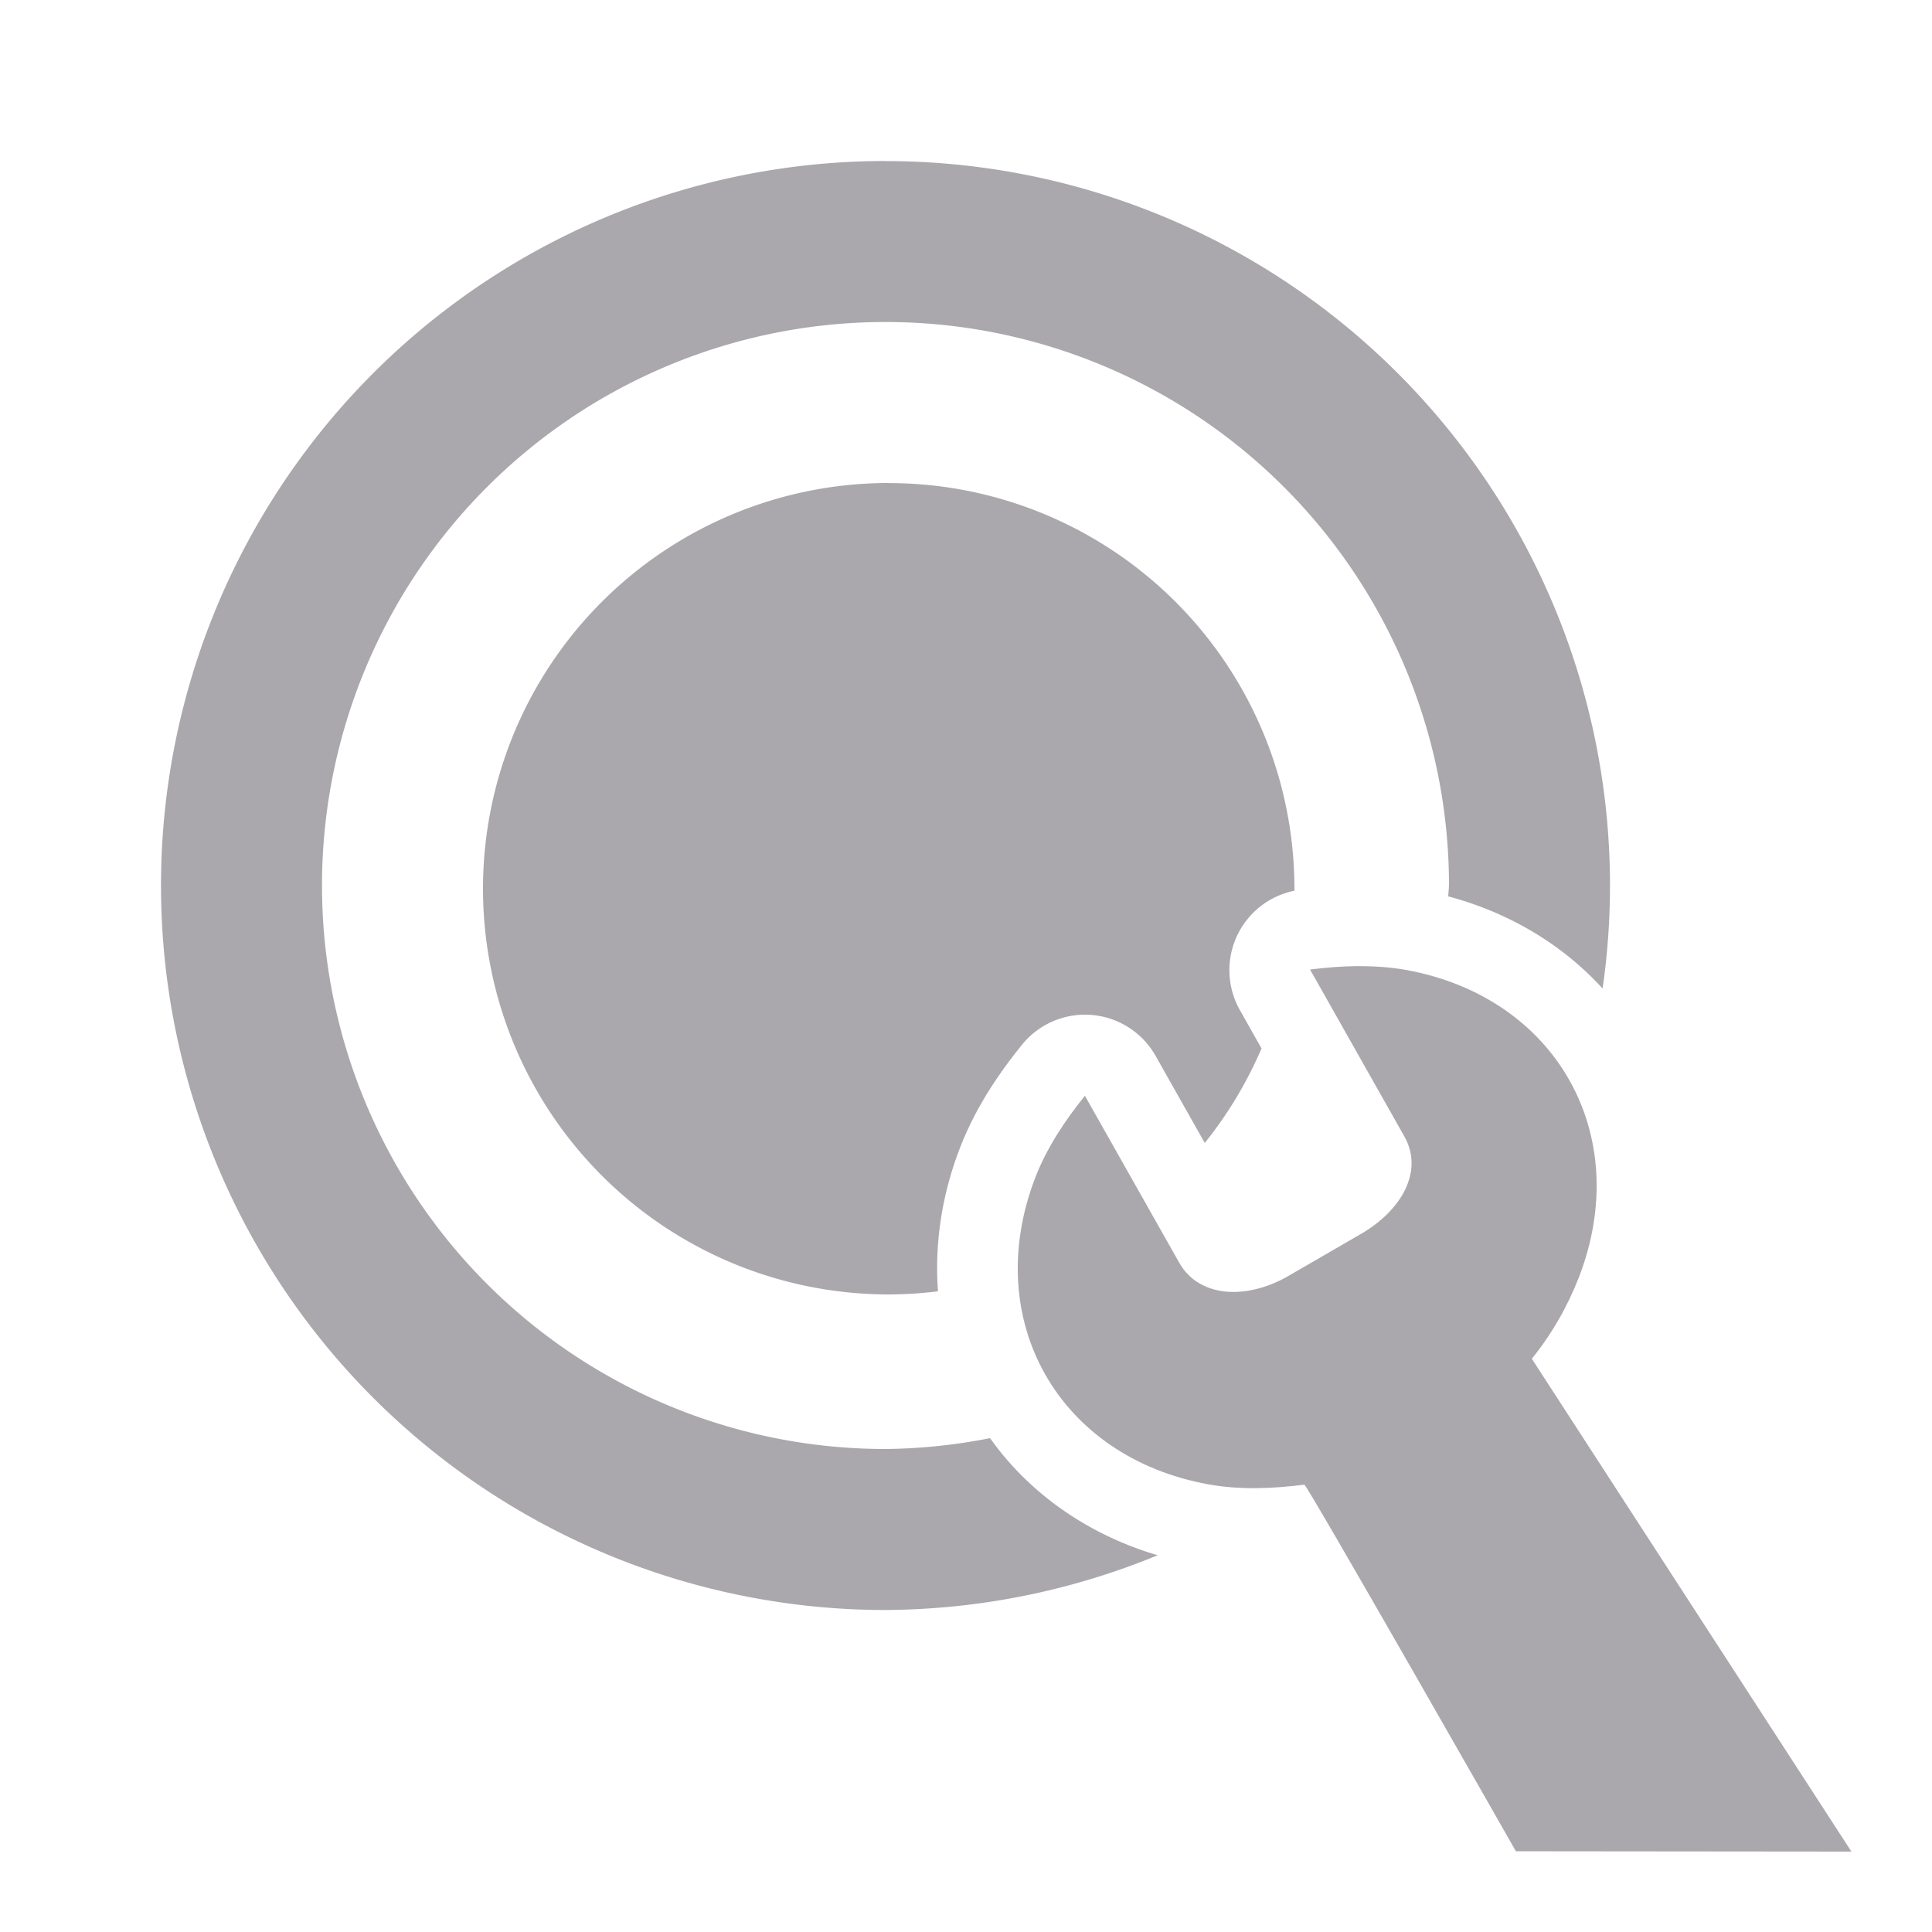 <svg height="24" viewBox="0 0 24 24" width="24" xmlns="http://www.w3.org/2000/svg"><g fill="#aaa8ac"><path d="m11 2a9 9 0 0 0 -9 9 9 9 0 0 0 9 9 9 9 0 0 0 3.381-.68c-.867-.256-1.597-.771-2.082-1.455a7 7 0 0 1 -1.299.135 7 7 0 0 1 -7-7 7 7 0 0 1 7-7 7 7 0 0 1 7 7 7 7 0 0 1 -.01.135c.763.203 1.426.604 1.918 1.145a9 9 0 0 0 .092-1.279 9 9 0 0 0 -9-9zm.039 4a5.04 5.04 0 0 0 -5.039 5.039 5.04 5.04 0 0 0 5.039 5.041 5.04 5.04 0 0 0 .613-.039c-.043-.581.044-1.187.27-1.773.196-.511.485-.932.773-1.289a1.007 1.007 0 0 1 1.66.137l.611 1.082a5.04 5.04 0 0 0 .705-1.174l-.273-.484a1.007 1.007 0 0 1 .682-1.475 5.04 5.04 0 0 0 0-.025 5.04 5.04 0 0 0 -5.041-5.039z"/><path d="m16.872 12.001c-.2.002-.401.018-.598.043l1.172 2.074c.241.426-.029.915-.541 1.211l-.924.535c-.517.287-1.091.249-1.332-.178l-1.172-2.074c-.248.307-.475.649-.617 1.018-.678 1.765.285 3.47 2.15 3.809.39.071.801.054 1.193.004.032-.005 2.628 4.554 2.628 4.554l4.168.004-3.97-6.122c.248-.307.446-.653.588-1.021.678-1.765-.285-3.47-2.15-3.809-.195-.035-.395-.048-.596-.047z" stroke-width="3"/></g></svg>